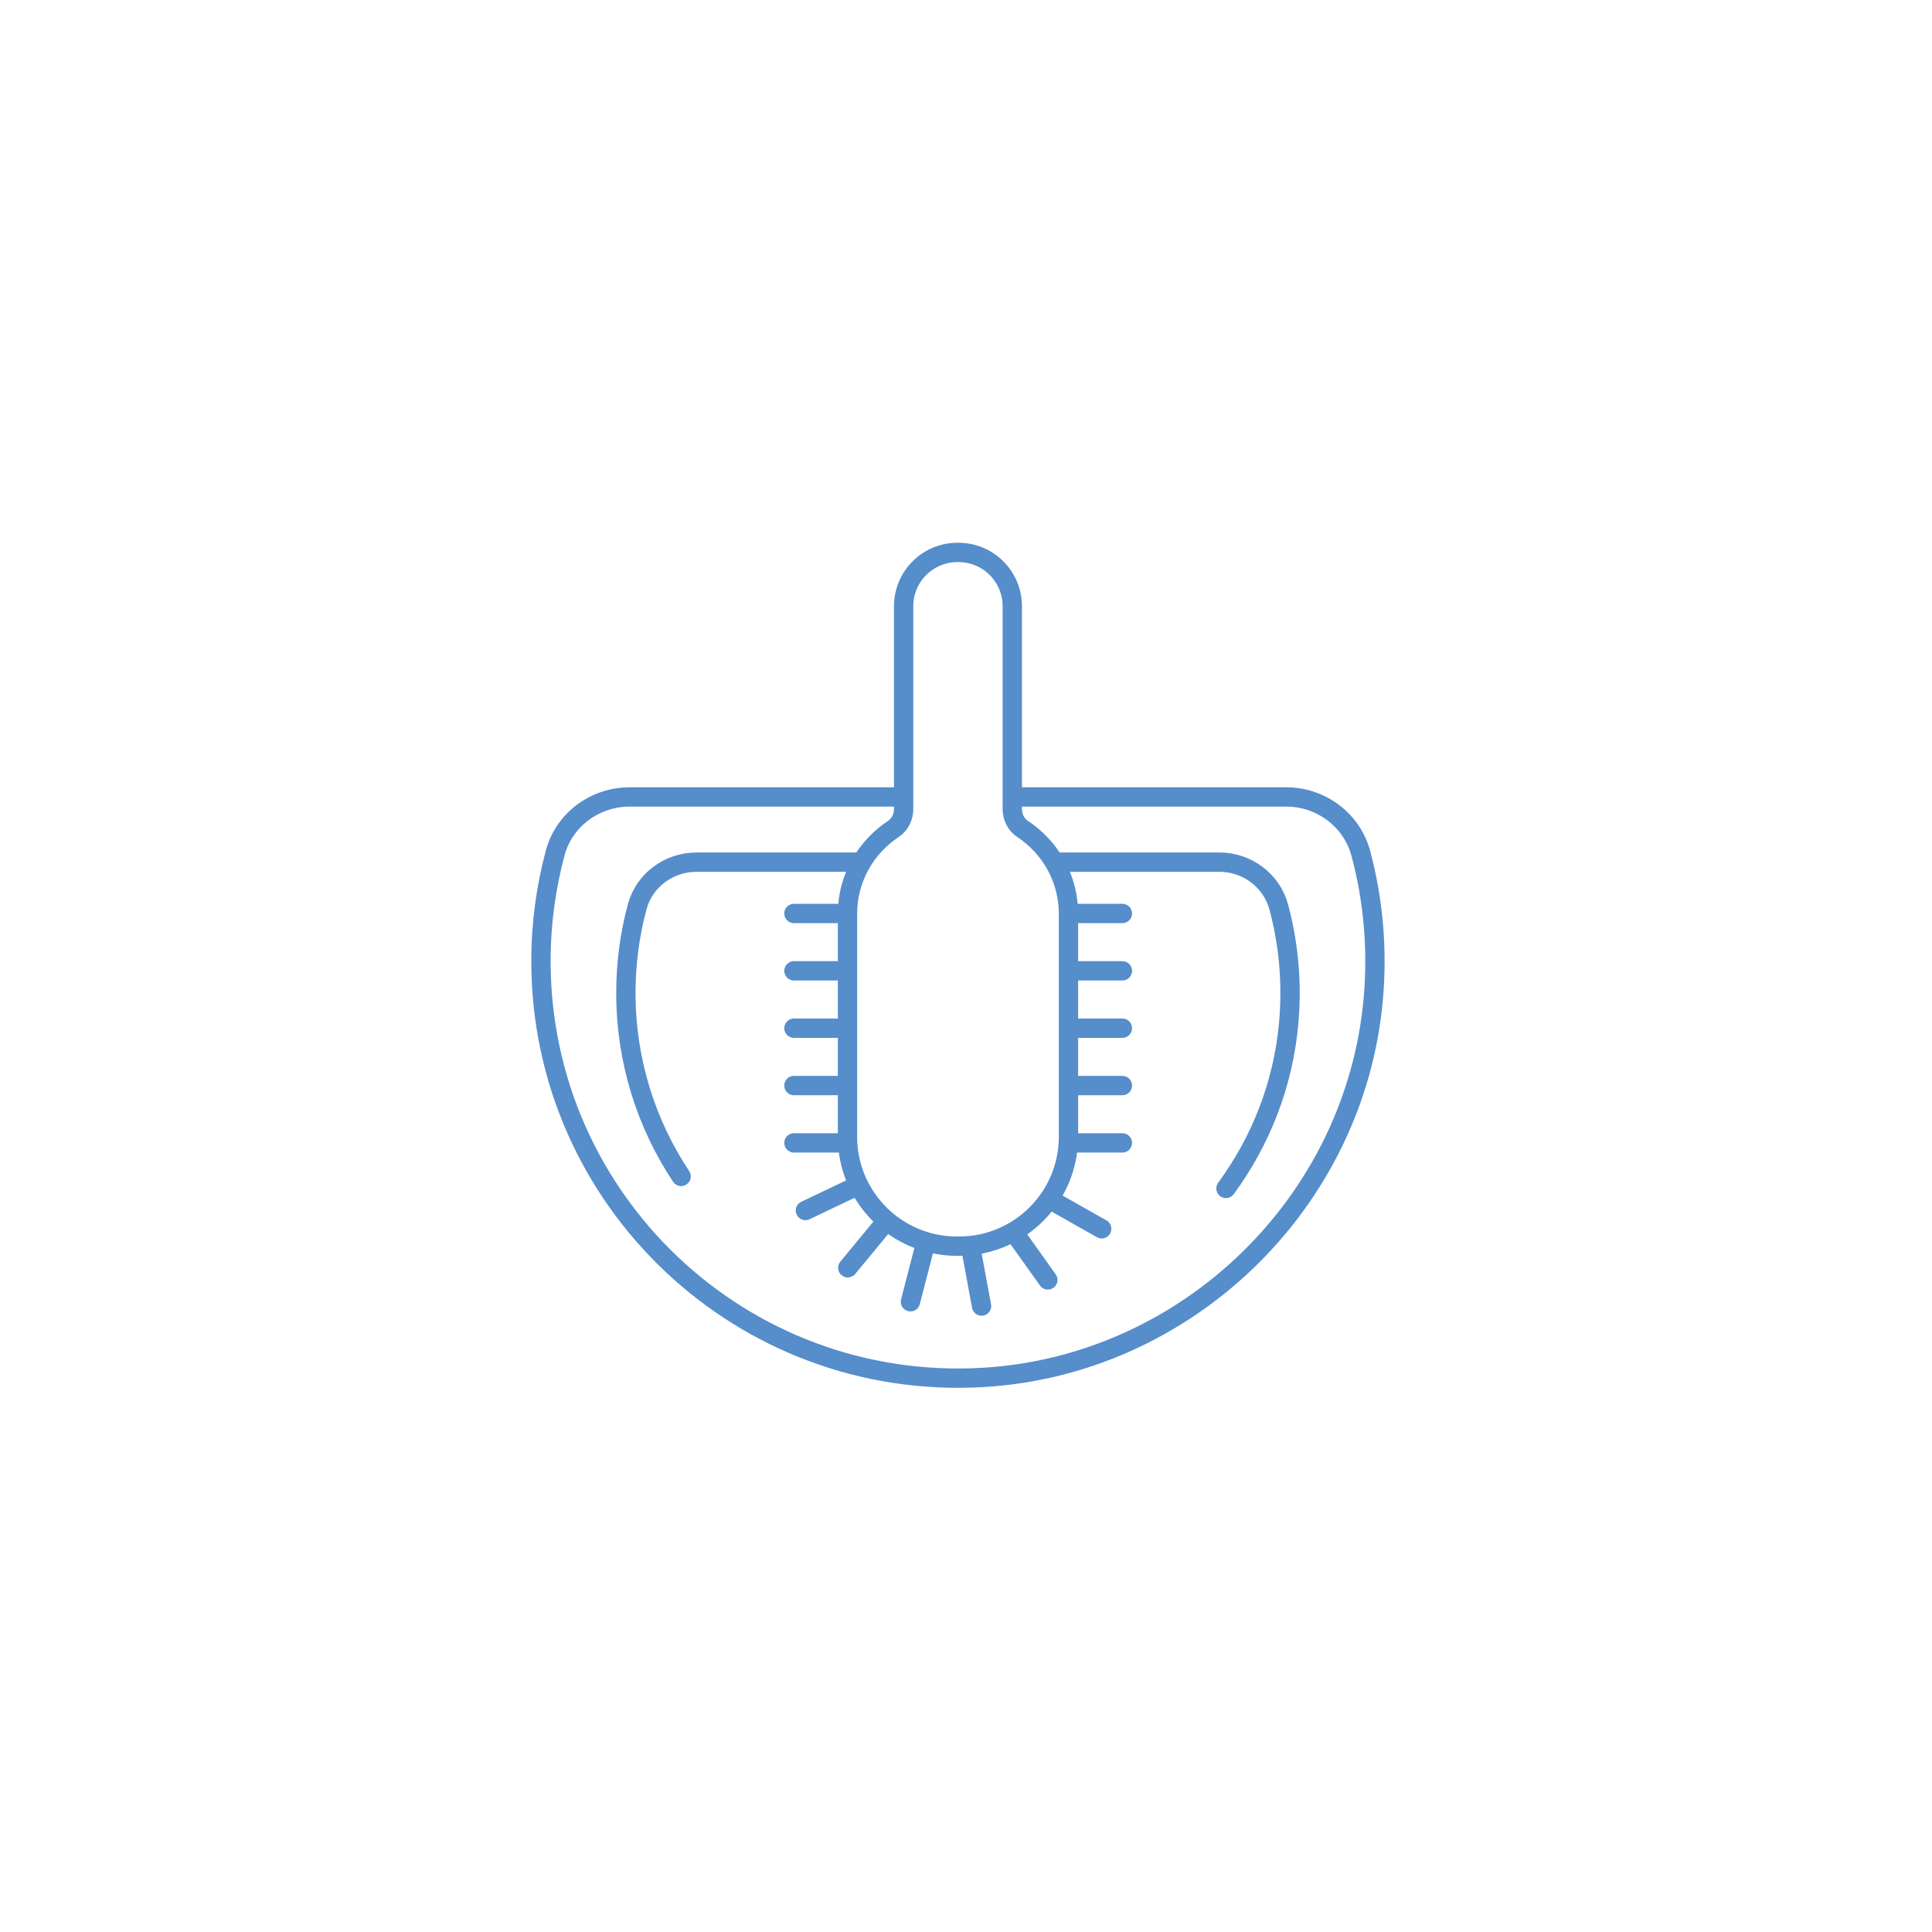 <?xml version="1.0" encoding="utf-8"?>
<!-- Generator: Adobe Illustrator 17.1.0, SVG Export Plug-In . SVG Version: 6.00 Build 0)  -->
<!DOCTYPE svg PUBLIC "-//W3C//DTD SVG 1.1//EN" "http://www.w3.org/Graphics/SVG/1.1/DTD/svg11.dtd">
<svg version="1.1" id="Calque_1" xmlns="http://www.w3.org/2000/svg" xmlns:xlink="http://www.w3.org/1999/xlink" x="0px" y="0px"
	 viewBox="0 0 100 100" enable-background="new 0 0 100 100" xml:space="preserve">
<path fill="none" stroke="#568DCB" stroke-linecap="round" stroke-linejoin="round" stroke-miterlimit="10" d="M46.688,41.25H32.586
	c-1.782,0-3.383,1.169-3.846,2.889C28.258,45.928,28,47.809,28,49.75c0,12.351,10.375,22.279,22.885,21.545
	c10.566-0.62,19.266-9.057,20.196-19.6c0.231-2.62-0.011-5.152-0.645-7.522c-0.464-1.734-2.064-2.923-3.859-2.923H52.458"/>
<path fill="none" stroke="#568DCB" stroke-linecap="round" stroke-linejoin="round" stroke-miterlimit="10" d="M44.25,44.625h-8.203
	c-1.419,0-2.694,0.931-3.063,2.301c-0.384,1.425-0.589,2.922-0.589,4.468c0,3.511,1.053,6.776,2.86,9.497"/>
<path fill="none" stroke="#568DCB" stroke-linecap="round" stroke-linejoin="round" stroke-miterlimit="10" d="M63.456,61.513
	c1.8-2.452,2.968-5.39,3.248-8.57c0.184-2.087-0.008-4.103-0.514-5.991c-0.37-1.381-1.644-2.328-3.073-2.328h-8.523"/>
<path fill="none" stroke="#568DCB" stroke-linecap="round" stroke-linejoin="round" stroke-miterlimit="10" d="M52.396,41.869
	V31.378c0-1.538-1.247-2.784-2.784-2.784h-0.056c-1.538,0-2.784,1.247-2.784,2.784v10.491c0,0.408-0.185,0.807-0.525,1.032
	c-1.43,0.946-2.381,2.553-2.381,4.396v11.542c0,3.127,2.535,5.662,5.662,5.662h0.114c3.127,0,5.662-2.535,5.662-5.662V47.297
	c0-1.843-0.951-3.45-2.381-4.396C52.58,42.676,52.396,42.277,52.396,41.869z"/>
<line fill="none" stroke="#568DCB" stroke-linecap="round" stroke-linejoin="round" stroke-miterlimit="10" x1="43.75" y1="47.281" x2="41.094" y2="47.281"/>
<line fill="none" stroke="#568DCB" stroke-linecap="round" stroke-linejoin="round" stroke-miterlimit="10" x1="43.75" y1="50.25" x2="41.094" y2="50.25"/>
<line fill="none" stroke="#568DCB" stroke-linecap="round" stroke-linejoin="round" stroke-miterlimit="10" x1="43.75" y1="53.219" x2="41.094" y2="53.219"/>
<line fill="none" stroke="#568DCB" stroke-linecap="round" stroke-linejoin="round" stroke-miterlimit="10" x1="43.75" y1="56.188" x2="41.094" y2="56.188"/>
<line fill="none" stroke="#568DCB" stroke-linecap="round" stroke-linejoin="round" stroke-miterlimit="10" x1="43.75" y1="59.156" x2="41.094" y2="59.156"/>
<line fill="none" stroke="#568DCB" stroke-linecap="round" stroke-linejoin="round" stroke-miterlimit="10" x1="58.094" y1="47.281" x2="55.438" y2="47.281"/>
<line fill="none" stroke="#568DCB" stroke-linecap="round" stroke-linejoin="round" stroke-miterlimit="10" x1="58.094" y1="50.25" x2="55.438" y2="50.25"/>
<line fill="none" stroke="#568DCB" stroke-linecap="round" stroke-linejoin="round" stroke-miterlimit="10" x1="58.094" y1="53.219" x2="55.438" y2="53.219"/>
<line fill="none" stroke="#568DCB" stroke-linecap="round" stroke-linejoin="round" stroke-miterlimit="10" x1="58.094" y1="56.188" x2="55.438" y2="56.188"/>
<line fill="none" stroke="#568DCB" stroke-linecap="round" stroke-linejoin="round" stroke-miterlimit="10" x1="58.094" y1="59.156" x2="55.438" y2="59.156"/>
<line fill="none" stroke="#568DCB" stroke-linecap="round" stroke-linejoin="round" stroke-miterlimit="10" x1="44.375" y1="61.375" x2="41.688" y2="62.656"/>
<line fill="none" stroke="#568DCB" stroke-linecap="round" stroke-linejoin="round" stroke-miterlimit="10" x1="45.777" y1="63.323" x2="43.882" y2="65.62"/>
<line fill="none" stroke="#568DCB" stroke-linecap="round" stroke-linejoin="round" stroke-miterlimit="10" x1="47.87" y1="64.496" x2="47.124" y2="67.378"/>
<line fill="none" stroke="#568DCB" stroke-linecap="round" stroke-linejoin="round" stroke-miterlimit="10" x1="50.263" y1="64.674" x2="50.805" y2="67.601"/>
<line fill="none" stroke="#568DCB" stroke-linecap="round" stroke-linejoin="round" stroke-miterlimit="10" x1="52.508" y1="63.824" x2="54.236" y2="66.248"/>
<line fill="none" stroke="#568DCB" stroke-linecap="round" stroke-linejoin="round" stroke-miterlimit="10" x1="54.432" y1="62.137" x2="57.023" y2="63.603"/>
</svg>
